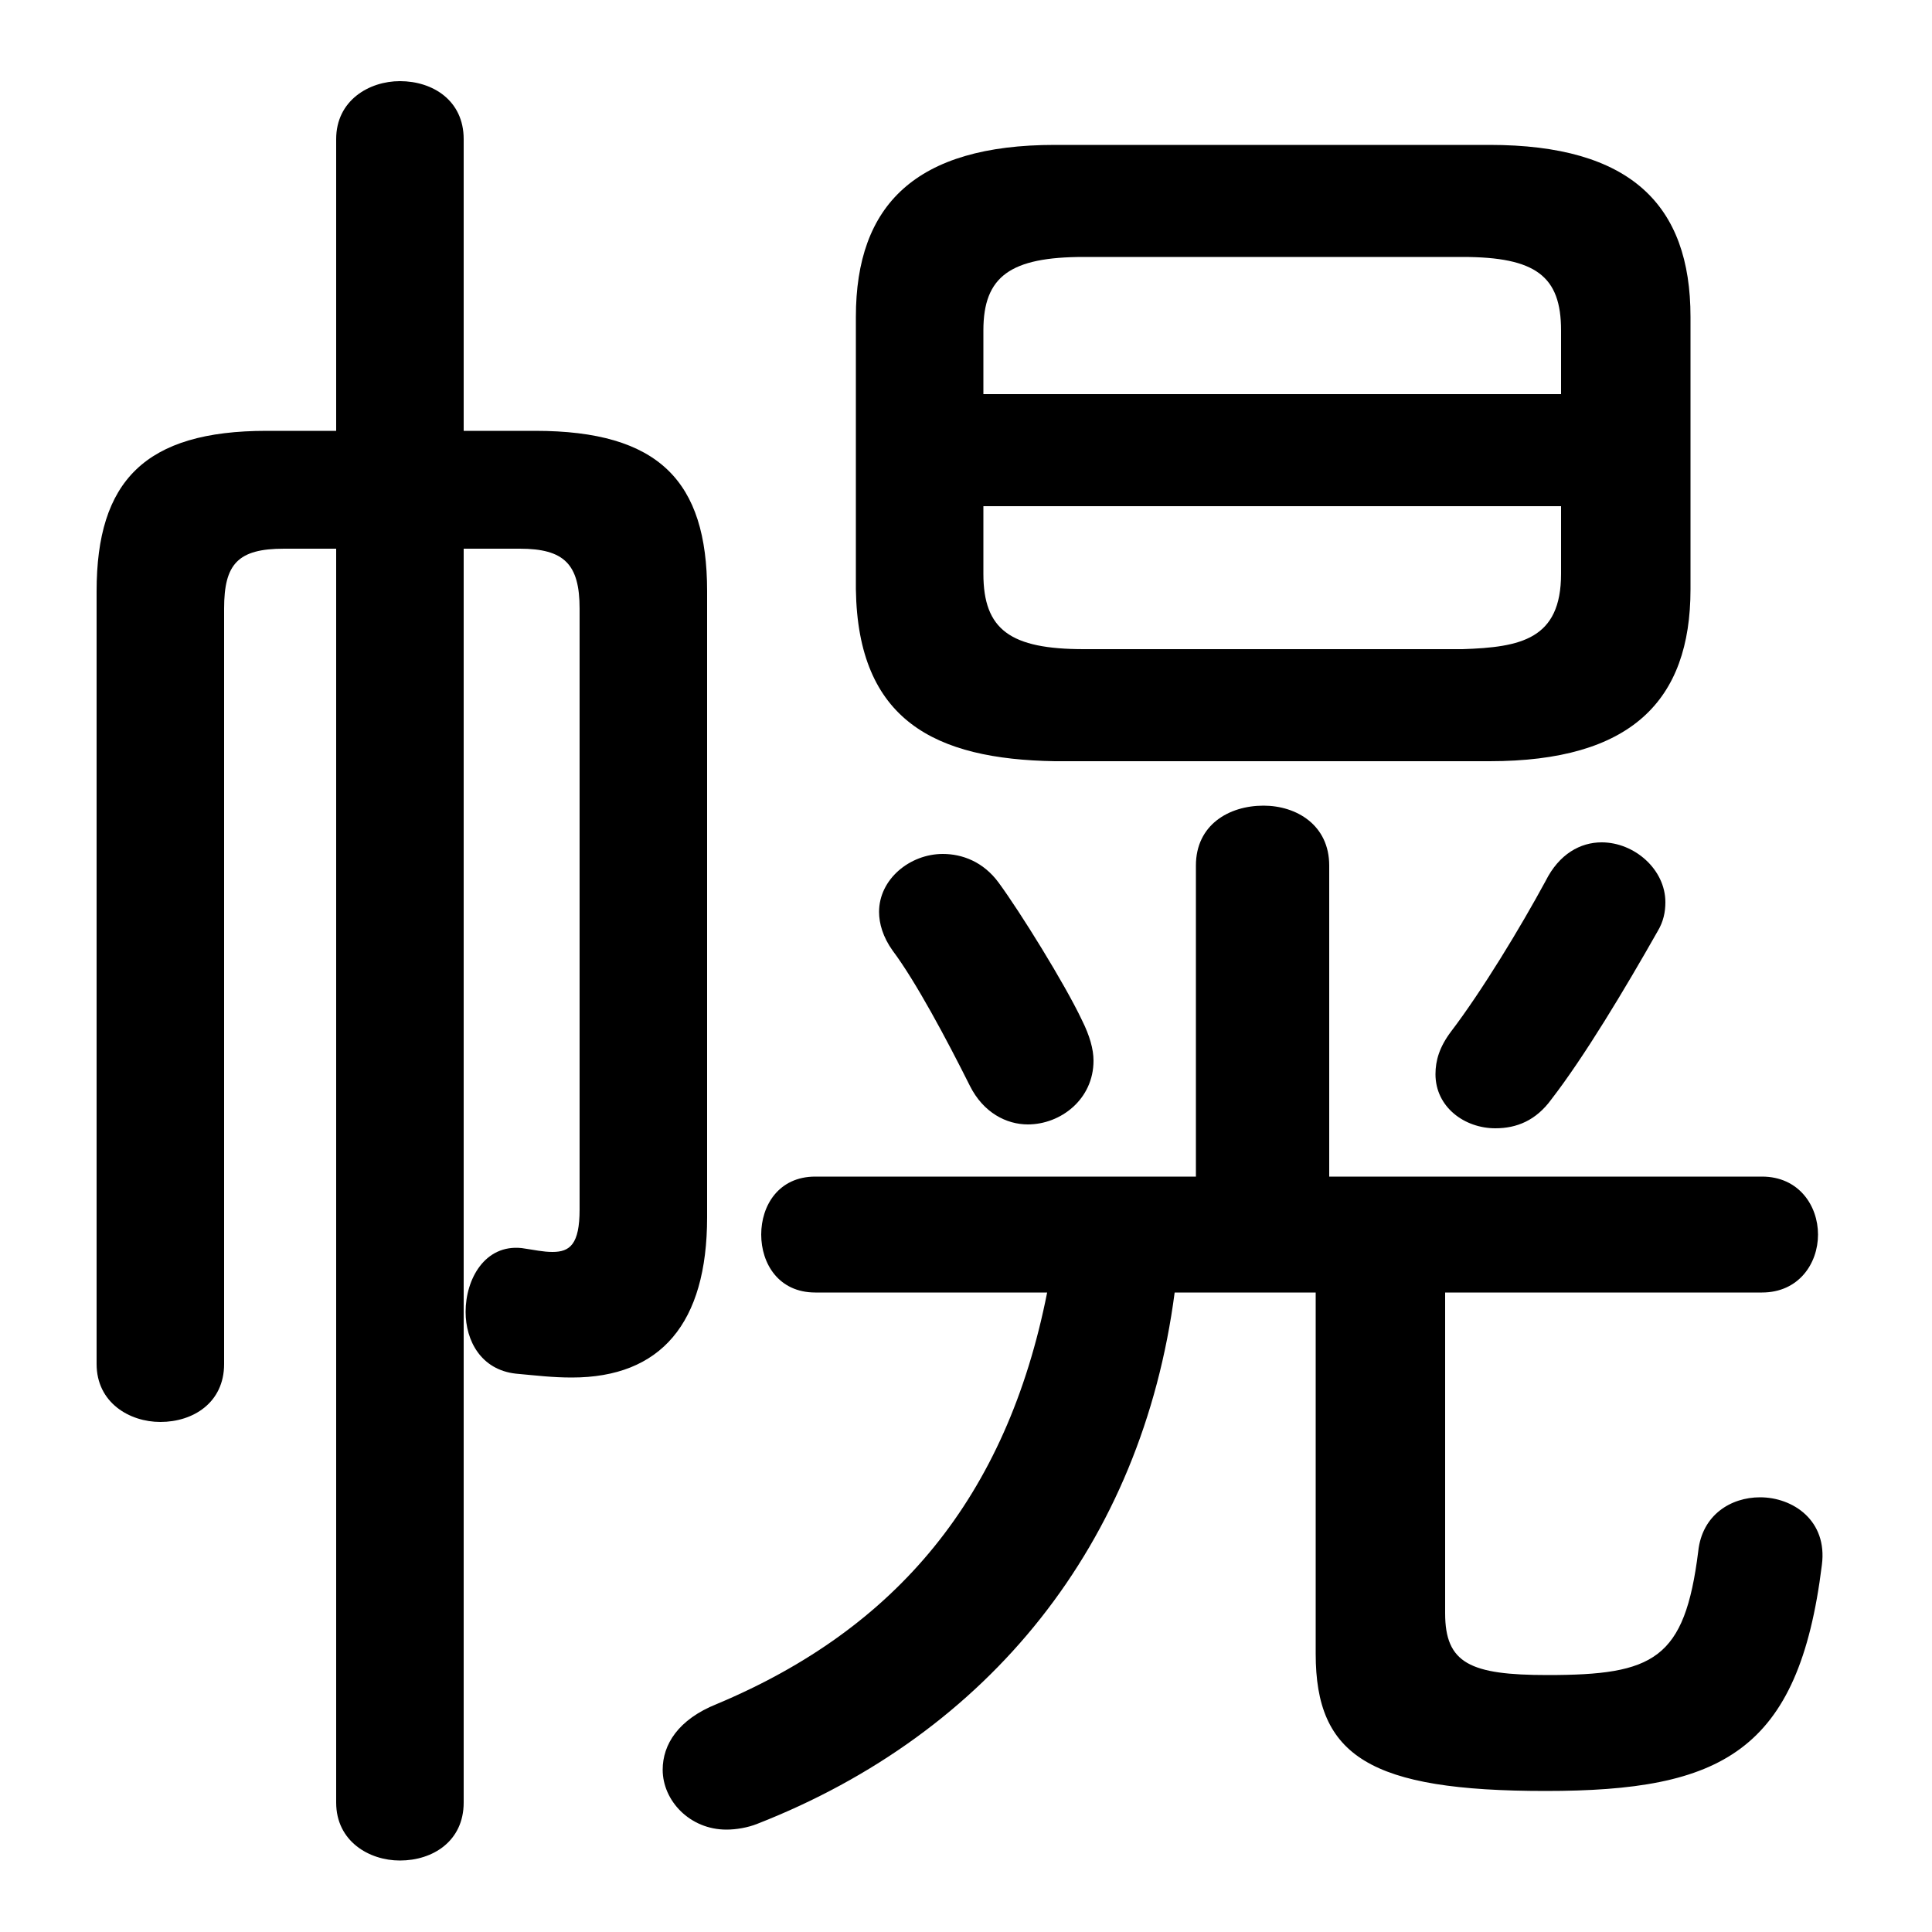 <svg xmlns="http://www.w3.org/2000/svg" viewBox="0 -44.0 50.0 50.0">
    <rect x="0" y="-44.0" width="50.0" height="50.0" fill="#808080" stroke="none"/>
    <g transform="scale(1, -1)">
        <!-- ボディの枠 -->
        <rect x="0" y="-6.0" width="50.0" height="50.0"
            stroke="white" fill="white"/>
        <!-- グリフ座標系の原点 -->
        <circle cx="0" cy="0" r="5" fill="white"/>
        <!-- グリフのアウトライン -->
        <g style="fill:black;stroke:#000000;stroke-width:0;stroke-linecap:round;stroke-linejoin:round;">
        <path d="M 38.55 24.3 C 42.2 24.3 43.75 25.85 43.75 28.75 L 43.75 35.8 C 43.75 38.7 42.2 40.25 38.55 40.25 L 27.3 40.25 C 23.7 40.25 22.15 38.7 22.15 35.8 L 22.15 28.75 C 22.2 25.35 24.2 24.35 27.3 24.3 Z M 28.05 27.2 C 26.15 27.2 25.45 27.7 25.45 29.15 L 25.45 30.9 L 40.4 30.9 L 40.4 29.15 C 40.4 27.45 39.35 27.25 37.85 27.2 Z M 40.4 33.8 L 25.45 33.8 L 25.45 35.45 C 25.45 36.85 26.15 37.35 28.05 37.35 L 37.85 37.35 C 39.75 37.35 40.4 36.85 40.4 35.45 Z M 34.4 13.55 L 34.4 21.6 C 34.4 22.65 33.55 23.15 32.7 23.15 C 31.8 23.15 30.95 22.65 30.95 21.6 L 30.95 13.55 L 21.1 13.55 C 20.15 13.55 19.7 12.8 19.7 12.05 C 19.7 11.3 20.15 10.55 21.1 10.55 L 27.1 10.55 C 26.05 5.25 23.2 1.85 18.55 -0.1 C 17.55 -0.5 17.15 -1.15 17.15 -1.8 C 17.15 -2.6 17.85 -3.35 18.8 -3.35 C 19.05 -3.35 19.35 -3.3 19.6 -3.2 C 25.6 -0.85 29.55 4.05 30.4 10.55 L 34.05 10.55 L 34.05 1.2 C 34.05 -1.45 35.45 -2.35 40.0 -2.35 C 44.55 -2.35 46.55 -1.35 47.15 3.5 C 47.3 4.65 46.4 5.25 45.55 5.25 C 44.8 5.25 44.05 4.8 43.95 3.85 C 43.6 1.05 42.8 0.65 40.05 0.65 C 38.05 0.65 37.4 0.95 37.4 2.25 L 37.4 10.55 L 45.6 10.55 C 46.55 10.55 47.05 11.3 47.05 12.05 C 47.05 12.8 46.55 13.55 45.6 13.55 Z M 12.0 29.8 L 13.45 29.8 C 14.6 29.8 15.0 29.4 15.0 28.25 L 15.0 12.7 C 15.0 11.8 14.75 11.6 14.3 11.6 C 14.05 11.6 13.85 11.65 13.5 11.7 C 12.55 11.8 12.05 10.9 12.05 10.05 C 12.05 9.3 12.45 8.55 13.35 8.45 C 13.9 8.4 14.3 8.35 14.8 8.35 C 17.1 8.35 18.3 9.75 18.3 12.5 L 18.3 28.7 C 18.3 31.55 17.05 32.85 13.85 32.85 L 12.0 32.85 L 12.0 40.4 C 12.0 41.4 11.2 41.9 10.35 41.9 C 9.55 41.9 8.7 41.4 8.7 40.4 L 8.7 32.85 L 6.9 32.85 C 3.75 32.85 2.5 31.55 2.5 28.7 L 2.5 8.7 C 2.5 7.7 3.35 7.2 4.15 7.2 C 5.0 7.2 5.8 7.7 5.8 8.7 L 5.8 28.25 C 5.8 29.4 6.15 29.8 7.35 29.8 L 8.7 29.8 L 8.7 -2.65 C 8.7 -3.65 9.55 -4.15 10.35 -4.15 C 11.2 -4.15 12.0 -3.65 12.0 -2.65 Z M 40.0 21.2 C 39.35 20.0 38.35 18.35 37.55 17.3 C 37.25 16.9 37.15 16.55 37.15 16.2 C 37.15 15.35 37.9 14.8 38.7 14.8 C 39.25 14.8 39.75 15.0 40.15 15.55 C 41.0 16.65 42.05 18.4 42.9 19.9 C 43.05 20.15 43.1 20.4 43.1 20.65 C 43.1 21.5 42.3 22.2 41.45 22.2 C 40.9 22.2 40.35 21.9 40.0 21.2 Z M 25.85 21.15 C 25.45 21.7 24.9 21.9 24.4 21.9 C 23.55 21.9 22.75 21.25 22.75 20.4 C 22.75 20.1 22.85 19.75 23.1 19.4 C 23.7 18.6 24.5 17.1 25.1 15.9 C 25.45 15.2 26.05 14.9 26.6 14.9 C 27.45 14.9 28.3 15.55 28.3 16.55 C 28.3 16.85 28.2 17.2 28.0 17.6 C 27.55 18.55 26.4 20.4 25.85 21.15 Z"/>
    </g>
    </g>
</svg>
